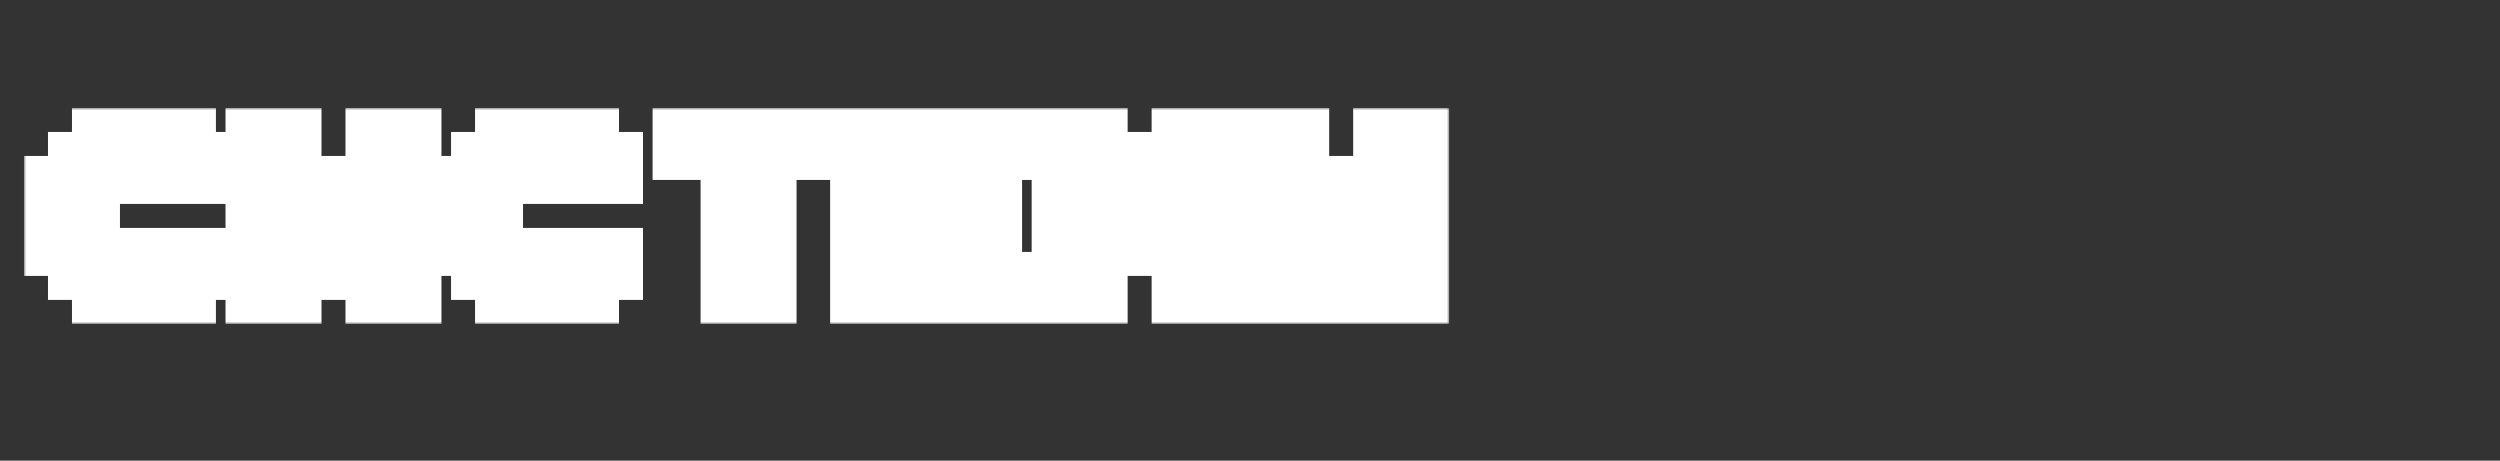 <svg width="521" height="96" viewBox="0 0 521 96" fill="none" xmlns="http://www.w3.org/2000/svg">
<rect x="0" y="0" width="521" height="96" fill="#333333" stroke="none"/>
<g clip-path="url(#clip0_661_5989)">
<mask id="path-1-outside-1_661_5989" maskUnits="userSpaceOnUse" x="5" y="22.5" width="297" height="45" fill="black">
<rect fill="white" x="5" y="22.5" width="297" height="45"/>
<path d="M20 62.5V57.5H15V52.5H10V37.5H15V32.5H20V27.5H40V32.5H45V37.5H35V32.5H25V37.5H20V52.5H25V57.5H35V52.5H45V57.5H40V62.5H20ZM52 62.5V27.5H62V47.5H67V42.5H72V37.5H77V27.5H87V62.5H77V47.5H72V52.5H67V57.5H62V62.5H52ZM104 62.5V57.5H99V52.5H94V37.5H99V32.5H104V27.5H124V32.5H129V37.5H119V32.5H109V37.5H104V52.5H109V57.5H119V52.5H129V57.5H124V62.5H104ZM151 62.5V32.5H141V27.5H171V32.5H161V62.5H151ZM178 62.5V27.5H213V32.5H188V42.5H208V47.5H188V57.5H213V62.5H178ZM220 62.5V27.5H230V32.5H235V37.5H240V32.5H245V27.5H255V62.5H245V42.5H240V52.5H235V42.5H230V62.5H220ZM262 62.5V27.5H272V37.5H282V62.5H262ZM287 62.5V27.5H297V62.5H287ZM272 57.5H277V42.5H272V57.5Z"/>
</mask>
<path d="M20 62.5H15V67.5H20V62.5ZM20 57.5H25V52.5H20V57.5ZM15 57.5H10V62.5H15V57.5ZM15 52.5H20V47.5H15V52.5ZM10 52.5H5V57.5H10V52.5ZM10 37.5V32.5H5V37.5H10ZM15 37.5V42.5H20V37.5H15ZM15 32.5V27.5H10V32.5H15ZM20 32.5V37.5H25V32.5H20ZM20 27.5V22.5H15V27.5H20ZM40 27.5H45V22.5H40V27.5ZM40 32.5H35V37.5H40V32.5ZM45 32.5H50V27.5H45V32.5ZM45 37.5V42.5H50V37.5H45ZM35 37.5H30V42.5H35V37.5ZM35 32.5H40V27.5H35V32.5ZM25 32.5V27.5H20V32.5H25ZM25 37.5V42.5H30V37.5H25ZM20 37.5V32.5H15V37.5H20ZM20 52.5H15V57.5H20V52.5ZM25 52.5H30V47.5H25V52.5ZM25 57.5H20V62.5H25V57.5ZM35 57.5V62.5H40V57.5H35ZM35 52.5V47.5H30V52.5H35ZM45 52.5H50V47.5H45V52.5ZM45 57.5V62.5H50V57.5H45ZM40 57.5V52.5H35V57.5H40ZM40 62.5V67.5H45V62.5H40ZM25 62.5V57.5H15V62.5H25ZM20 52.5H15V62.5H20V52.5ZM20 57.5V52.5H10V57.5H20ZM15 47.5H10V57.5H15V47.5ZM15 52.5V37.5H5V52.5H15ZM10 42.5H15V32.5H10V42.5ZM20 37.5V32.5H10V37.5H20ZM15 37.5H20V27.5H15V37.5ZM25 32.5V27.5H15V32.5H25ZM20 32.5H40V22.5H20V32.5ZM35 27.5V32.5H45V27.5H35ZM40 37.5H45V27.5H40V37.5ZM40 32.5V37.5H50V32.5H40ZM45 32.5H35V42.5H45V32.5ZM40 37.5V32.5H30V37.5H40ZM35 27.5H25V37.5H35V27.5ZM20 32.5V37.5H30V32.5H20ZM25 32.5H20V42.5H25V32.5ZM15 37.5V52.5H25V37.5H15ZM20 57.5H25V47.5H20V57.5ZM20 52.5V57.5H30V52.5H20ZM25 62.5H35V52.5H25V62.5ZM40 57.5V52.5H30V57.5H40ZM35 57.5H45V47.5H35V57.5ZM40 52.5V57.5H50V52.5H40ZM45 52.5H40V62.5H45V52.5ZM35 57.5V62.5H45V57.5H35ZM40 57.5H20V67.5H40V57.5ZM52 62.5H47V67.5H52V62.5ZM52 27.5V22.5H47V27.5H52ZM62 27.5H67V22.5H62V27.5ZM62 47.5H57V52.5H62V47.5ZM67 47.5V52.5H72V47.5H67ZM67 42.5V37.5H62V42.5H67ZM72 42.5V47.5H77V42.5H72ZM72 37.5V32.5H67V37.5H72ZM77 37.5V42.5H82V37.5H77ZM77 27.5V22.5H72V27.5H77ZM87 27.5H92V22.5H87V27.5ZM87 62.5V67.5H92V62.5H87ZM77 62.5H72V67.5H77V62.5ZM77 47.5H82V42.5H77V47.5ZM72 47.5V42.5H67V47.5H72ZM72 52.5V57.5H77V52.5H72ZM67 52.5V47.5H62V52.5H67ZM67 57.5V62.5H72V57.5H67ZM62 57.5V52.5H57V57.5H62ZM62 62.5V67.5H67V62.5H62ZM57 62.5V27.5H47V62.5H57ZM52 32.5H62V22.5H52V32.5ZM57 27.5V47.5H67V27.5H57ZM62 52.5H67V42.5H62V52.5ZM72 47.5V42.5H62V47.5H72ZM67 47.5H72V37.5H67V47.5ZM77 42.5V37.5H67V42.5H77ZM72 42.5H77V32.5H72V42.5ZM82 37.5V27.5H72V37.5H82ZM77 32.5H87V22.5H77V32.5ZM82 27.5V62.5H92V27.5H82ZM87 57.5H77V67.5H87V57.5ZM82 62.5V47.5H72V62.5H82ZM77 42.5H72V52.5H77V42.5ZM67 47.5V52.5H77V47.5H67ZM72 47.5H67V57.5H72V47.5ZM62 52.5V57.5H72V52.5H62ZM67 52.5H62V62.5H67V52.5ZM57 57.5V62.5H67V57.5H57ZM62 57.5H52V67.5H62V57.5ZM104 62.5H99V67.5H104V62.5ZM104 57.5H109V52.5H104V57.5ZM99 57.5H94V62.5H99V57.5ZM99 52.5H104V47.5H99V52.5ZM94 52.5H89V57.5H94V52.5ZM94 37.5V32.5H89V37.5H94ZM99 37.5V42.5H104V37.5H99ZM99 32.5V27.5H94V32.5H99ZM104 32.5V37.5H109V32.5H104ZM104 27.5V22.5H99V27.5H104ZM124 27.5H129V22.5H124V27.5ZM124 32.5H119V37.5H124V32.5ZM129 32.5H134V27.5H129V32.5ZM129 37.5V42.5H134V37.5H129ZM119 37.5H114V42.5H119V37.5ZM119 32.5H124V27.5H119V32.5ZM109 32.5V27.5H104V32.5H109ZM109 37.5V42.5H114V37.5H109ZM104 37.5V32.5H99V37.5H104ZM104 52.5H99V57.5H104V52.5ZM109 52.5H114V47.5H109V52.5ZM109 57.5H104V62.5H109V57.5ZM119 57.5V62.5H124V57.5H119ZM119 52.5V47.5H114V52.5H119ZM129 52.5H134V47.5H129V52.5ZM129 57.5V62.5H134V57.5H129ZM124 57.5V52.5H119V57.5H124ZM124 62.5V67.5H129V62.5H124ZM109 62.5V57.5H99V62.5H109ZM104 52.5H99V62.5H104V52.5ZM104 57.5V52.5H94V57.5H104ZM99 47.5H94V57.5H99V47.5ZM99 52.5V37.5H89V52.5H99ZM94 42.5H99V32.5H94V42.5ZM104 37.5V32.5H94V37.5H104ZM99 37.5H104V27.5H99V37.5ZM109 32.5V27.5H99V32.5H109ZM104 32.5H124V22.5H104V32.5ZM119 27.5V32.5H129V27.5H119ZM124 37.5H129V27.5H124V37.5ZM124 32.5V37.5H134V32.5H124ZM129 32.5H119V42.5H129V32.5ZM124 37.5V32.5H114V37.5H124ZM119 27.5H109V37.5H119V27.5ZM104 32.5V37.5H114V32.5H104ZM109 32.5H104V42.5H109V32.5ZM99 37.5V52.5H109V37.5H99ZM104 57.5H109V47.5H104V57.5ZM104 52.5V57.5H114V52.5H104ZM109 62.5H119V52.5H109V62.5ZM124 57.5V52.5H114V57.5H124ZM119 57.5H129V47.5H119V57.5ZM124 52.5V57.5H134V52.5H124ZM129 52.5H124V62.5H129V52.5ZM119 57.5V62.5H129V57.5H119ZM124 57.5H104V67.5H124V57.5ZM151 62.5H146V67.5H151V62.5ZM151 32.5H156V27.5H151V32.5ZM141 32.5H136V37.5H141V32.5ZM141 27.5V22.5H136V27.5H141ZM171 27.5H176V22.5H171V27.5ZM171 32.5V37.5H176V32.5H171ZM161 32.5V27.5H156V32.5H161ZM161 62.5V67.5H166V62.5H161ZM156 62.5V32.5H146V62.5H156ZM151 27.5H141V37.5H151V27.5ZM146 32.5V27.5H136V32.5H146ZM141 32.5H171V22.5H141V32.5ZM166 27.5V32.5H176V27.5H166ZM171 27.5H161V37.5H171V27.5ZM156 32.5V62.5H166V32.5H156ZM161 57.5H151V67.5H161V57.5ZM178 62.5H173V67.5H178V62.5ZM178 27.5V22.5H173V27.5H178ZM213 27.5H218V22.5H213V27.5ZM213 32.5V37.5H218V32.5H213ZM188 32.5V27.5H183V32.5H188ZM188 42.5H183V47.5H188V42.5ZM208 42.5H213V37.5H208V42.5ZM208 47.5V52.5H213V47.5H208ZM188 47.5V42.5H183V47.5H188ZM188 57.5H183V62.5H188V57.5ZM213 57.5H218V52.5H213V57.5ZM213 62.5V67.5H218V62.5H213ZM183 62.5V27.5H173V62.5H183ZM178 32.5H213V22.5H178V32.5ZM208 27.5V32.5H218V27.5H208ZM213 27.5H188V37.5H213V27.5ZM183 32.5V42.5H193V32.5H183ZM188 47.5H208V37.5H188V47.5ZM203 42.5V47.5H213V42.5H203ZM208 42.5H188V52.5H208V42.5ZM183 47.5V57.5H193V47.5H183ZM188 62.5H213V52.5H188V62.5ZM208 57.5V62.5H218V57.5H208ZM213 57.5H178V67.5H213V57.5ZM220 62.5H215V67.5H220V62.5ZM220 27.5V22.5H215V27.5H220ZM230 27.5H235V22.5H230V27.5ZM230 32.5H225V37.5H230V32.5ZM235 32.5H240V27.5H235V32.5ZM235 37.5H230V42.5H235V37.5ZM240 37.5V42.5H245V37.5H240ZM240 32.5V27.5H235V32.5H240ZM245 32.5V37.5H250V32.5H245ZM245 27.5V22.5H240V27.5H245ZM255 27.5H260V22.5H255V27.5ZM255 62.5V67.5H260V62.5H255ZM245 62.5H240V67.5H245V62.5ZM245 42.5H250V37.5H245V42.5ZM240 42.5V37.5H235V42.5H240ZM240 52.5V57.5H245V52.5H240ZM235 52.5H230V57.5H235V52.5ZM235 42.5H240V37.5H235V42.5ZM230 42.5V37.5H225V42.5H230ZM230 62.5V67.5H235V62.5H230ZM225 62.5V27.5H215V62.5H225ZM220 32.5H230V22.5H220V32.5ZM225 27.5V32.5H235V27.5H225ZM230 37.5H235V27.5H230V37.5ZM230 32.5V37.5H240V32.5H230ZM235 42.5H240V32.5H235V42.5ZM245 37.5V32.5H235V37.5H245ZM240 37.5H245V27.5H240V37.5ZM250 32.5V27.5H240V32.5H250ZM245 32.5H255V22.5H245V32.5ZM250 27.5V62.5H260V27.5H250ZM255 57.5H245V67.5H255V57.5ZM250 62.5V42.5H240V62.5H250ZM245 37.5H240V47.5H245V37.5ZM235 42.5V52.5H245V42.5H235ZM240 47.5H235V57.5H240V47.5ZM240 52.5V42.5H230V52.5H240ZM235 37.5H230V47.5H235V37.5ZM225 42.5V62.5H235V42.5H225ZM230 57.5H220V67.5H230V57.5ZM262 62.5H257V67.5H262V62.5ZM262 27.5V22.5H257V27.5H262ZM272 27.5H277V22.5H272V27.5ZM272 37.5H267V42.5H272V37.5ZM282 37.5H287V32.5H282V37.5ZM282 62.5V67.5H287V62.5H282ZM287 62.5H282V67.5H287V62.5ZM287 27.5V22.5H282V27.5H287ZM297 27.5H302V22.5H297V27.5ZM297 62.5V67.5H302V62.5H297ZM272 57.5H267V62.5H272V57.5ZM277 57.5V62.5H282V57.5H277ZM277 42.5H282V37.5H277V42.5ZM272 42.5V37.5H267V42.5H272ZM267 62.5V27.5H257V62.5H267ZM262 32.5H272V22.5H262V32.5ZM267 27.5V37.5H277V27.5H267ZM272 42.5H282V32.5H272V42.5ZM277 37.5V62.5H287V37.5H277ZM282 57.5H262V67.5H282V57.5ZM292 62.5V27.5H282V62.5H292ZM287 32.5H297V22.5H287V32.5ZM292 27.5V62.5H302V27.5H292ZM297 57.5H287V67.5H297V57.5ZM272 62.5H277V52.5H272V62.5ZM282 57.5V42.5H272V57.5H282ZM277 37.5H272V47.5H277V37.5ZM267 42.5V57.5H277V42.5H267Z" fill="white" mask="url(#path-1-outside-1_661_5989)"/>
</g>
<defs>
<clipPath id="clip0_661_5989">
<rect width="521" height="96" fill="white"/>
</clipPath>
</defs>
</svg>
